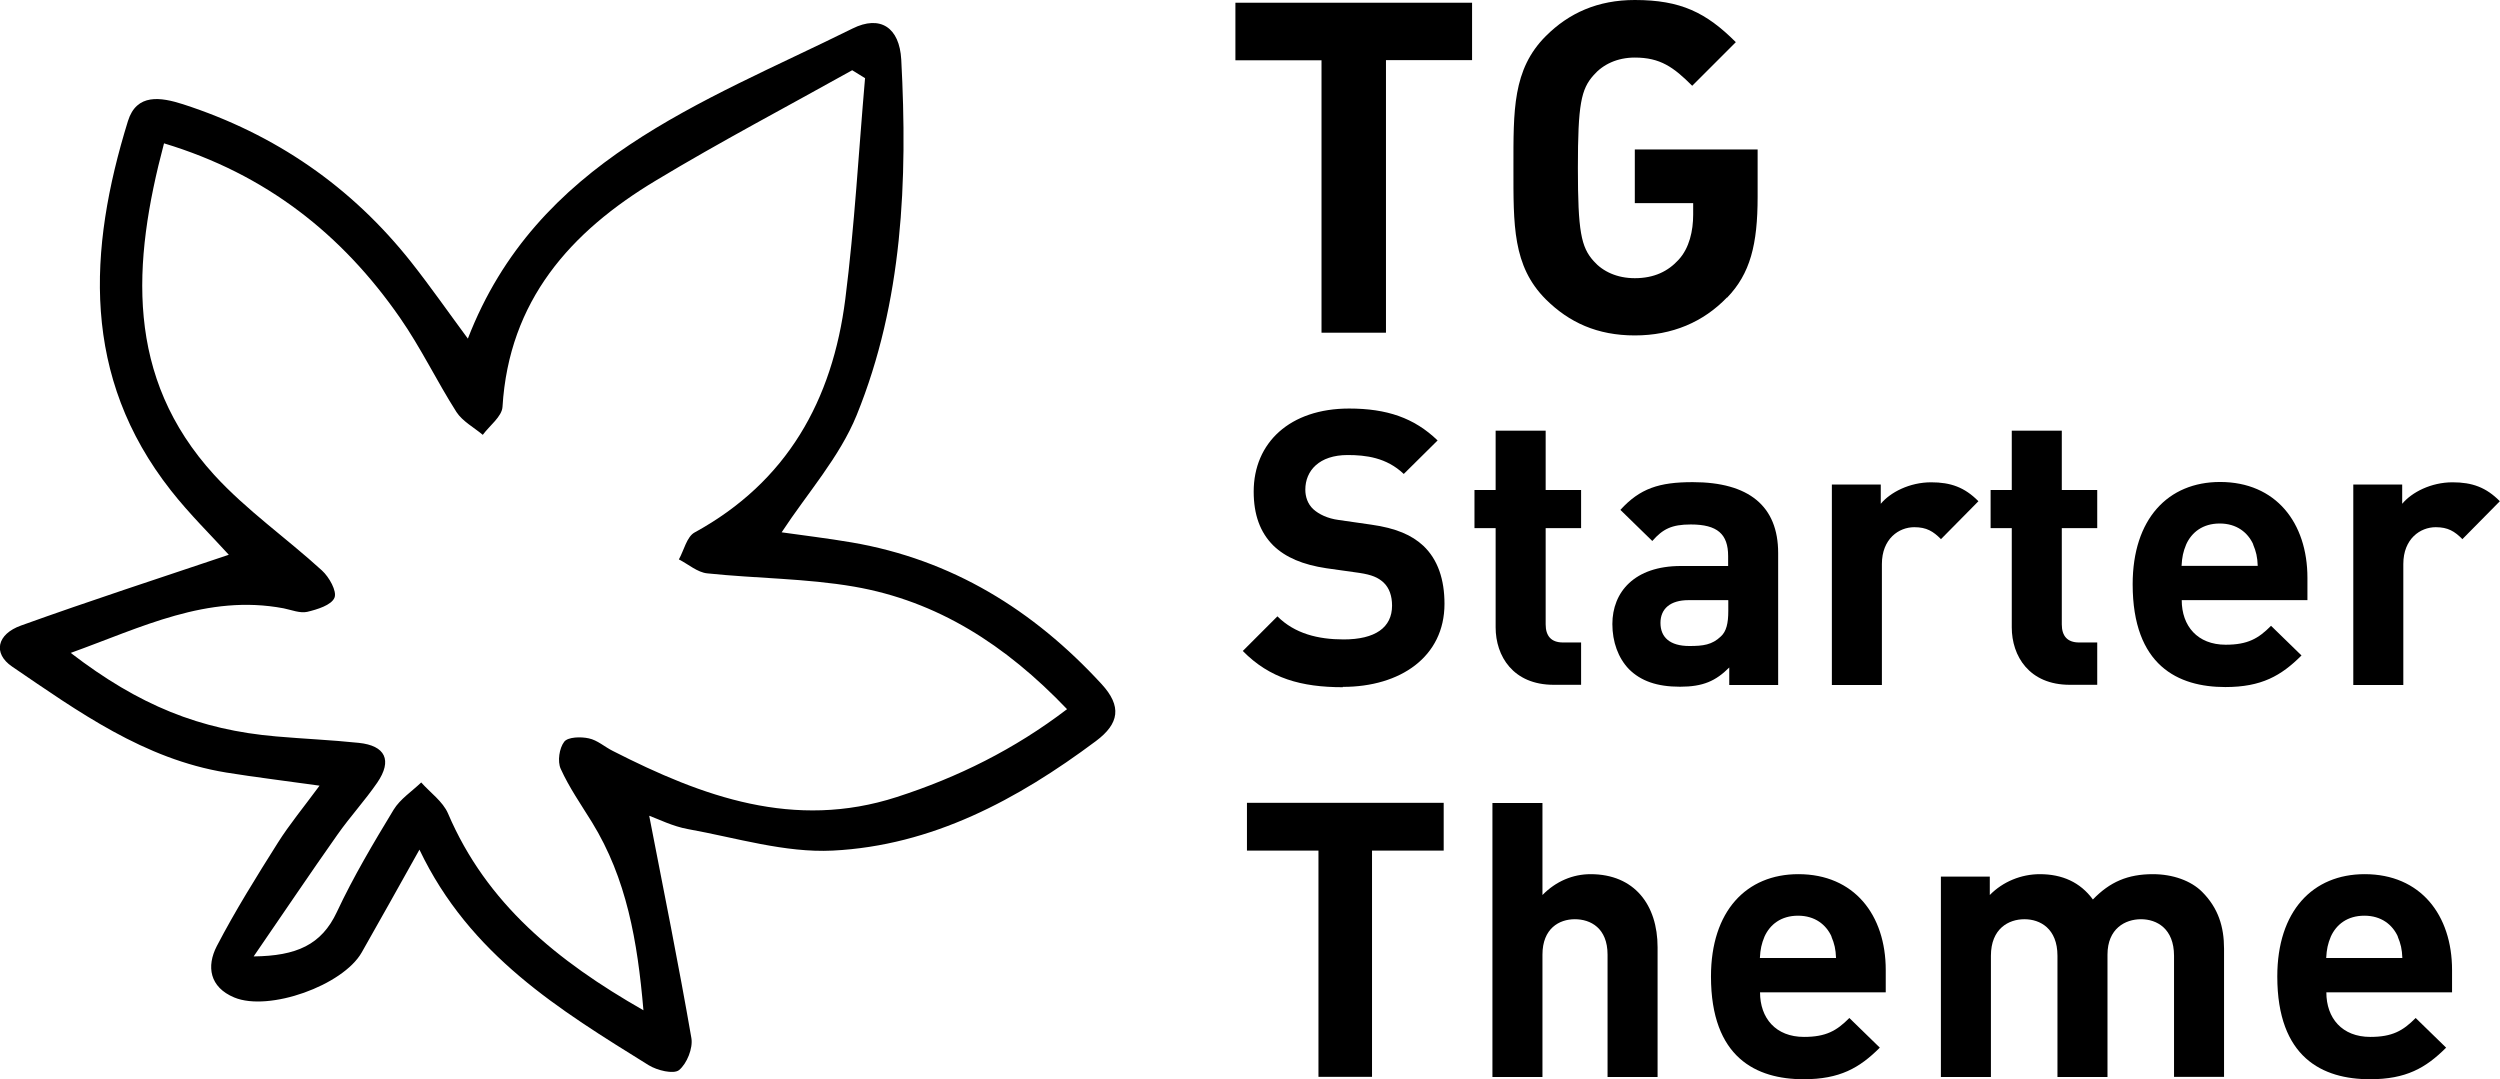 <?xml version="1.0" encoding="UTF-8"?>
<svg id="Layer_2" data-name="Layer 2" xmlns="http://www.w3.org/2000/svg" viewBox="0 0 155.92 67.31">
  <defs>
    <style>
      .cls-1 {
        stroke-width: 0px;
      }
    </style>
  </defs>
  <g id="Layer_1-2" data-name="Layer 1">
    <g>
      <g>
        <path class="cls-1" d="m83.75,42.86c-2.59,0-4.56-.55-6.24-2.26l2.16-2.16c1.08,1.08,2.54,1.44,4.13,1.44,1.97,0,3.02-.74,3.02-2.11,0-.6-.17-1.1-.53-1.44-.34-.31-.72-.48-1.51-.6l-2.06-.29c-1.46-.22-2.54-.67-3.31-1.42-.82-.82-1.22-1.92-1.22-3.36,0-3.05,2.26-5.18,5.95-5.18,2.35,0,4.06.58,5.52,1.99l-2.11,2.09c-1.08-1.03-2.38-1.18-3.5-1.18-1.78,0-2.64.98-2.64,2.16,0,.43.14.89.5,1.22.34.31.89.58,1.58.67l2.02.29c1.56.22,2.54.65,3.26,1.32.91.86,1.32,2.11,1.32,3.62,0,3.31-2.76,5.18-6.34,5.18Z"/>
        <path class="cls-1" d="m96.9,42.71c-2.54,0-3.62-1.8-3.62-3.58v-6.19h-1.32v-2.38h1.32v-3.7h3.12v3.7h2.21v2.38h-2.21v6c0,.72.34,1.13,1.08,1.13h1.13v2.64h-1.7Z"/>
        <path class="cls-1" d="m107.85,42.71v-1.08c-.84.84-1.63,1.2-3.07,1.2s-2.45-.36-3.19-1.1c-.67-.7-1.03-1.7-1.03-2.81,0-1.99,1.37-3.62,4.27-3.62h2.95v-.62c0-1.37-.67-1.97-2.33-1.97-1.2,0-1.75.29-2.4,1.03l-1.99-1.94c1.22-1.34,2.42-1.73,4.51-1.73,3.5,0,5.33,1.49,5.33,4.42v8.23h-3.05Zm-.07-5.28h-2.47c-1.13,0-1.75.53-1.75,1.42s.58,1.44,1.8,1.44c.86,0,1.42-.07,1.97-.6.34-.31.46-.82.46-1.58v-.67Z"/>
        <path class="cls-1" d="m121.05,33.62c-.48-.48-.89-.74-1.66-.74-.96,0-2.02.72-2.02,2.3v7.54h-3.12v-12.5h3.05v1.2c.6-.72,1.8-1.34,3.14-1.34,1.22,0,2.09.31,2.95,1.18l-2.35,2.38Z"/>
        <path class="cls-1" d="m129.09,42.71c-2.54,0-3.62-1.8-3.62-3.58v-6.19h-1.32v-2.38h1.32v-3.7h3.12v3.7h2.21v2.38h-2.21v6c0,.72.34,1.13,1.08,1.13h1.13v2.64h-1.7Z"/>
        <path class="cls-1" d="m136.07,37.43c0,1.61.98,2.78,2.74,2.78,1.37,0,2.04-.38,2.83-1.18l1.9,1.85c-1.27,1.27-2.5,1.97-4.75,1.97-2.95,0-5.78-1.34-5.78-6.41,0-4.08,2.21-6.38,5.45-6.38,3.48,0,5.45,2.54,5.45,5.98v1.39h-7.82Zm4.46-3.48c-.34-.74-1.03-1.3-2.09-1.3s-1.75.55-2.09,1.3c-.19.46-.26.79-.29,1.34h4.75c-.02-.55-.1-.89-.29-1.34Z"/>
        <path class="cls-1" d="m153.57,33.62c-.48-.48-.89-.74-1.66-.74-.96,0-2.02.72-2.02,2.3v7.54h-3.12v-12.5h3.05v1.2c.6-.72,1.8-1.34,3.14-1.34,1.22,0,2.09.31,2.95,1.18l-2.35,2.38Z"/>
      </g>
      <g>
        <path class="cls-1" d="m85.57,53.05v14.11h-3.34v-14.11h-4.46v-2.98h12.27v2.98h-4.46Z"/>
        <path class="cls-1" d="m100.26,67.17v-7.63c0-1.66-1.06-2.21-2.04-2.21s-2.02.58-2.02,2.21v7.63h-3.12v-17.09h3.12v5.74c.84-.86,1.9-1.3,3-1.3,2.74,0,4.18,1.92,4.18,4.56v8.09h-3.12Z"/>
        <path class="cls-1" d="m109.77,61.89c0,1.61.98,2.78,2.74,2.78,1.37,0,2.04-.38,2.83-1.18l1.9,1.85c-1.27,1.27-2.5,1.97-4.75,1.97-2.95,0-5.78-1.34-5.78-6.41,0-4.08,2.21-6.38,5.45-6.38,3.48,0,5.45,2.54,5.45,5.98v1.39h-7.82Zm4.46-3.48c-.34-.74-1.03-1.3-2.09-1.3s-1.75.55-2.09,1.3c-.19.46-.26.79-.29,1.34h4.75c-.02-.55-.1-.89-.29-1.34Z"/>
        <path class="cls-1" d="m135.59,67.17v-7.56c0-1.7-1.08-2.28-2.06-2.28s-2.09.58-2.09,2.21v7.63h-3.12v-7.56c0-1.7-1.08-2.28-2.06-2.28s-2.09.58-2.09,2.28v7.56h-3.12v-12.5h3.05v1.15c.82-.84,1.97-1.3,3.12-1.3,1.39,0,2.52.5,3.31,1.58,1.06-1.1,2.18-1.58,3.74-1.58,1.25,0,2.38.41,3.07,1.1,1.01,1.01,1.37,2.18,1.37,3.55v7.99h-3.12Z"/>
        <path class="cls-1" d="m145.09,61.89c0,1.61.98,2.78,2.74,2.78,1.37,0,2.04-.38,2.83-1.18l1.9,1.85c-1.27,1.27-2.5,1.97-4.75,1.97-2.95,0-5.78-1.34-5.78-6.41,0-4.08,2.21-6.38,5.45-6.38,3.48,0,5.45,2.54,5.45,5.98v1.39h-7.82Zm4.46-3.48c-.34-.74-1.03-1.3-2.09-1.3s-1.75.55-2.09,1.3c-.19.46-.26.79-.29,1.34h4.75c-.02-.55-.1-.89-.29-1.34Z"/>
      </g>
      <path class="cls-1" d="m40.49,50.88c.9,4.64,1.83,9.24,2.63,13.86.11.63-.28,1.6-.77,2-.34.27-1.37.02-1.9-.31-5.55-3.45-11.15-6.85-14.29-13.44-1.32,2.36-2.45,4.39-3.6,6.41-1.17,2.06-5.79,3.71-7.95,2.81-1.54-.64-1.74-1.94-1.09-3.2,1.15-2.21,2.48-4.34,3.81-6.45.72-1.14,1.59-2.19,2.6-3.56-2.12-.3-3.98-.52-5.83-.82-5.12-.84-9.21-3.79-13.35-6.61-1.2-.82-.95-2.02.57-2.56,4.28-1.54,8.61-2.95,12.95-4.41-1.07-1.18-2.44-2.52-3.61-4.01-5.59-7.11-5.17-14.99-2.68-23.04.54-1.74,2.05-1.49,3.43-1.05,5.75,1.86,10.52,5.14,14.26,9.88,1.19,1.51,2.29,3.09,3.51,4.74,4.29-11.1,14.59-14.68,23.99-19.34,1.73-.86,2.93-.07,3.04,1.94.4,7.55.1,15.08-2.78,22.17-1.07,2.63-3.08,4.87-4.68,7.31,1.32.19,2.85.37,4.37.63,6.25,1.07,11.33,4.21,15.58,8.83,1.28,1.39,1.11,2.47-.35,3.56-4.9,3.66-10.23,6.52-16.41,6.83-2.98.15-6.03-.8-9.03-1.34-.95-.17-1.86-.63-2.41-.83ZM53.96,4.88c-.27-.17-.54-.33-.81-.5-4.08,2.28-8.23,4.46-12.23,6.87-5.34,3.2-9.18,7.5-9.58,14.13-.04.6-.8,1.16-1.23,1.74-.56-.47-1.26-.84-1.64-1.42-1.23-1.93-2.22-4.01-3.53-5.89-3.61-5.2-8.35-8.95-14.71-10.87-1.98,7.46-2.44,14.57,3.13,20.68,2.01,2.2,4.51,3.94,6.72,5.96.45.41.95,1.3.78,1.7-.19.46-1.07.73-1.7.88-.45.1-.98-.12-1.47-.22-4.77-.9-8.86,1.19-13.28,2.78,4.27,3.28,8.06,4.8,12.82,5.21,1.71.15,3.43.22,5.14.4,1.67.17,2.11,1.09,1.16,2.48-.77,1.12-1.7,2.13-2.48,3.24-1.7,2.41-3.34,4.85-5.23,7.6,2.67-.03,4.23-.72,5.19-2.77,1.03-2.2,2.28-4.3,3.54-6.38.41-.67,1.14-1.14,1.72-1.7.57.64,1.35,1.19,1.67,1.93,2.4,5.62,6.8,9.2,12.19,12.28-.37-4.32-1.05-8.22-3.21-11.73-.68-1.1-1.42-2.16-1.95-3.33-.21-.46-.09-1.29.22-1.69.23-.3,1.04-.32,1.53-.21.54.11,1,.54,1.51.79,5.59,2.85,11.3,4.94,17.7,2.87,3.81-1.23,7.33-2.97,10.62-5.48-3.85-4.03-8.1-6.74-13.27-7.64-3.01-.52-6.12-.51-9.17-.83-.61-.06-1.18-.57-1.77-.87.32-.57.49-1.41.98-1.68,5.78-3.16,8.6-8.26,9.4-14.56.58-4.57.83-9.17,1.23-13.76Z"/>
      <g>
        <path class="cls-1" d="m86.44,3.76v16.99h-4.02V3.76h-5.37V.17h14.76v3.58h-5.37Z"/>
        <path class="cls-1" d="m107.71,18.55c-1.47,1.53-3.41,2.37-5.75,2.37s-4.1-.81-5.55-2.25c-2.08-2.08-2.02-4.65-2.02-8.21s-.06-6.13,2.02-8.21c1.44-1.44,3.24-2.25,5.55-2.25,2.86,0,4.45.78,6.3,2.63l-2.72,2.72c-1.16-1.16-1.99-1.76-3.58-1.76-1.1,0-1.99.43-2.57,1.1-.78.87-.98,1.82-.98,5.78s.2,4.94.98,5.81c.58.66,1.47,1.07,2.57,1.07,1.21,0,2.08-.43,2.74-1.16.66-.72.9-1.79.9-2.8v-.72h-3.64v-3.35h7.66v2.95c0,2.98-.46,4.8-1.91,6.3Z"/>
      </g>
    </g>
  </g>
</svg>